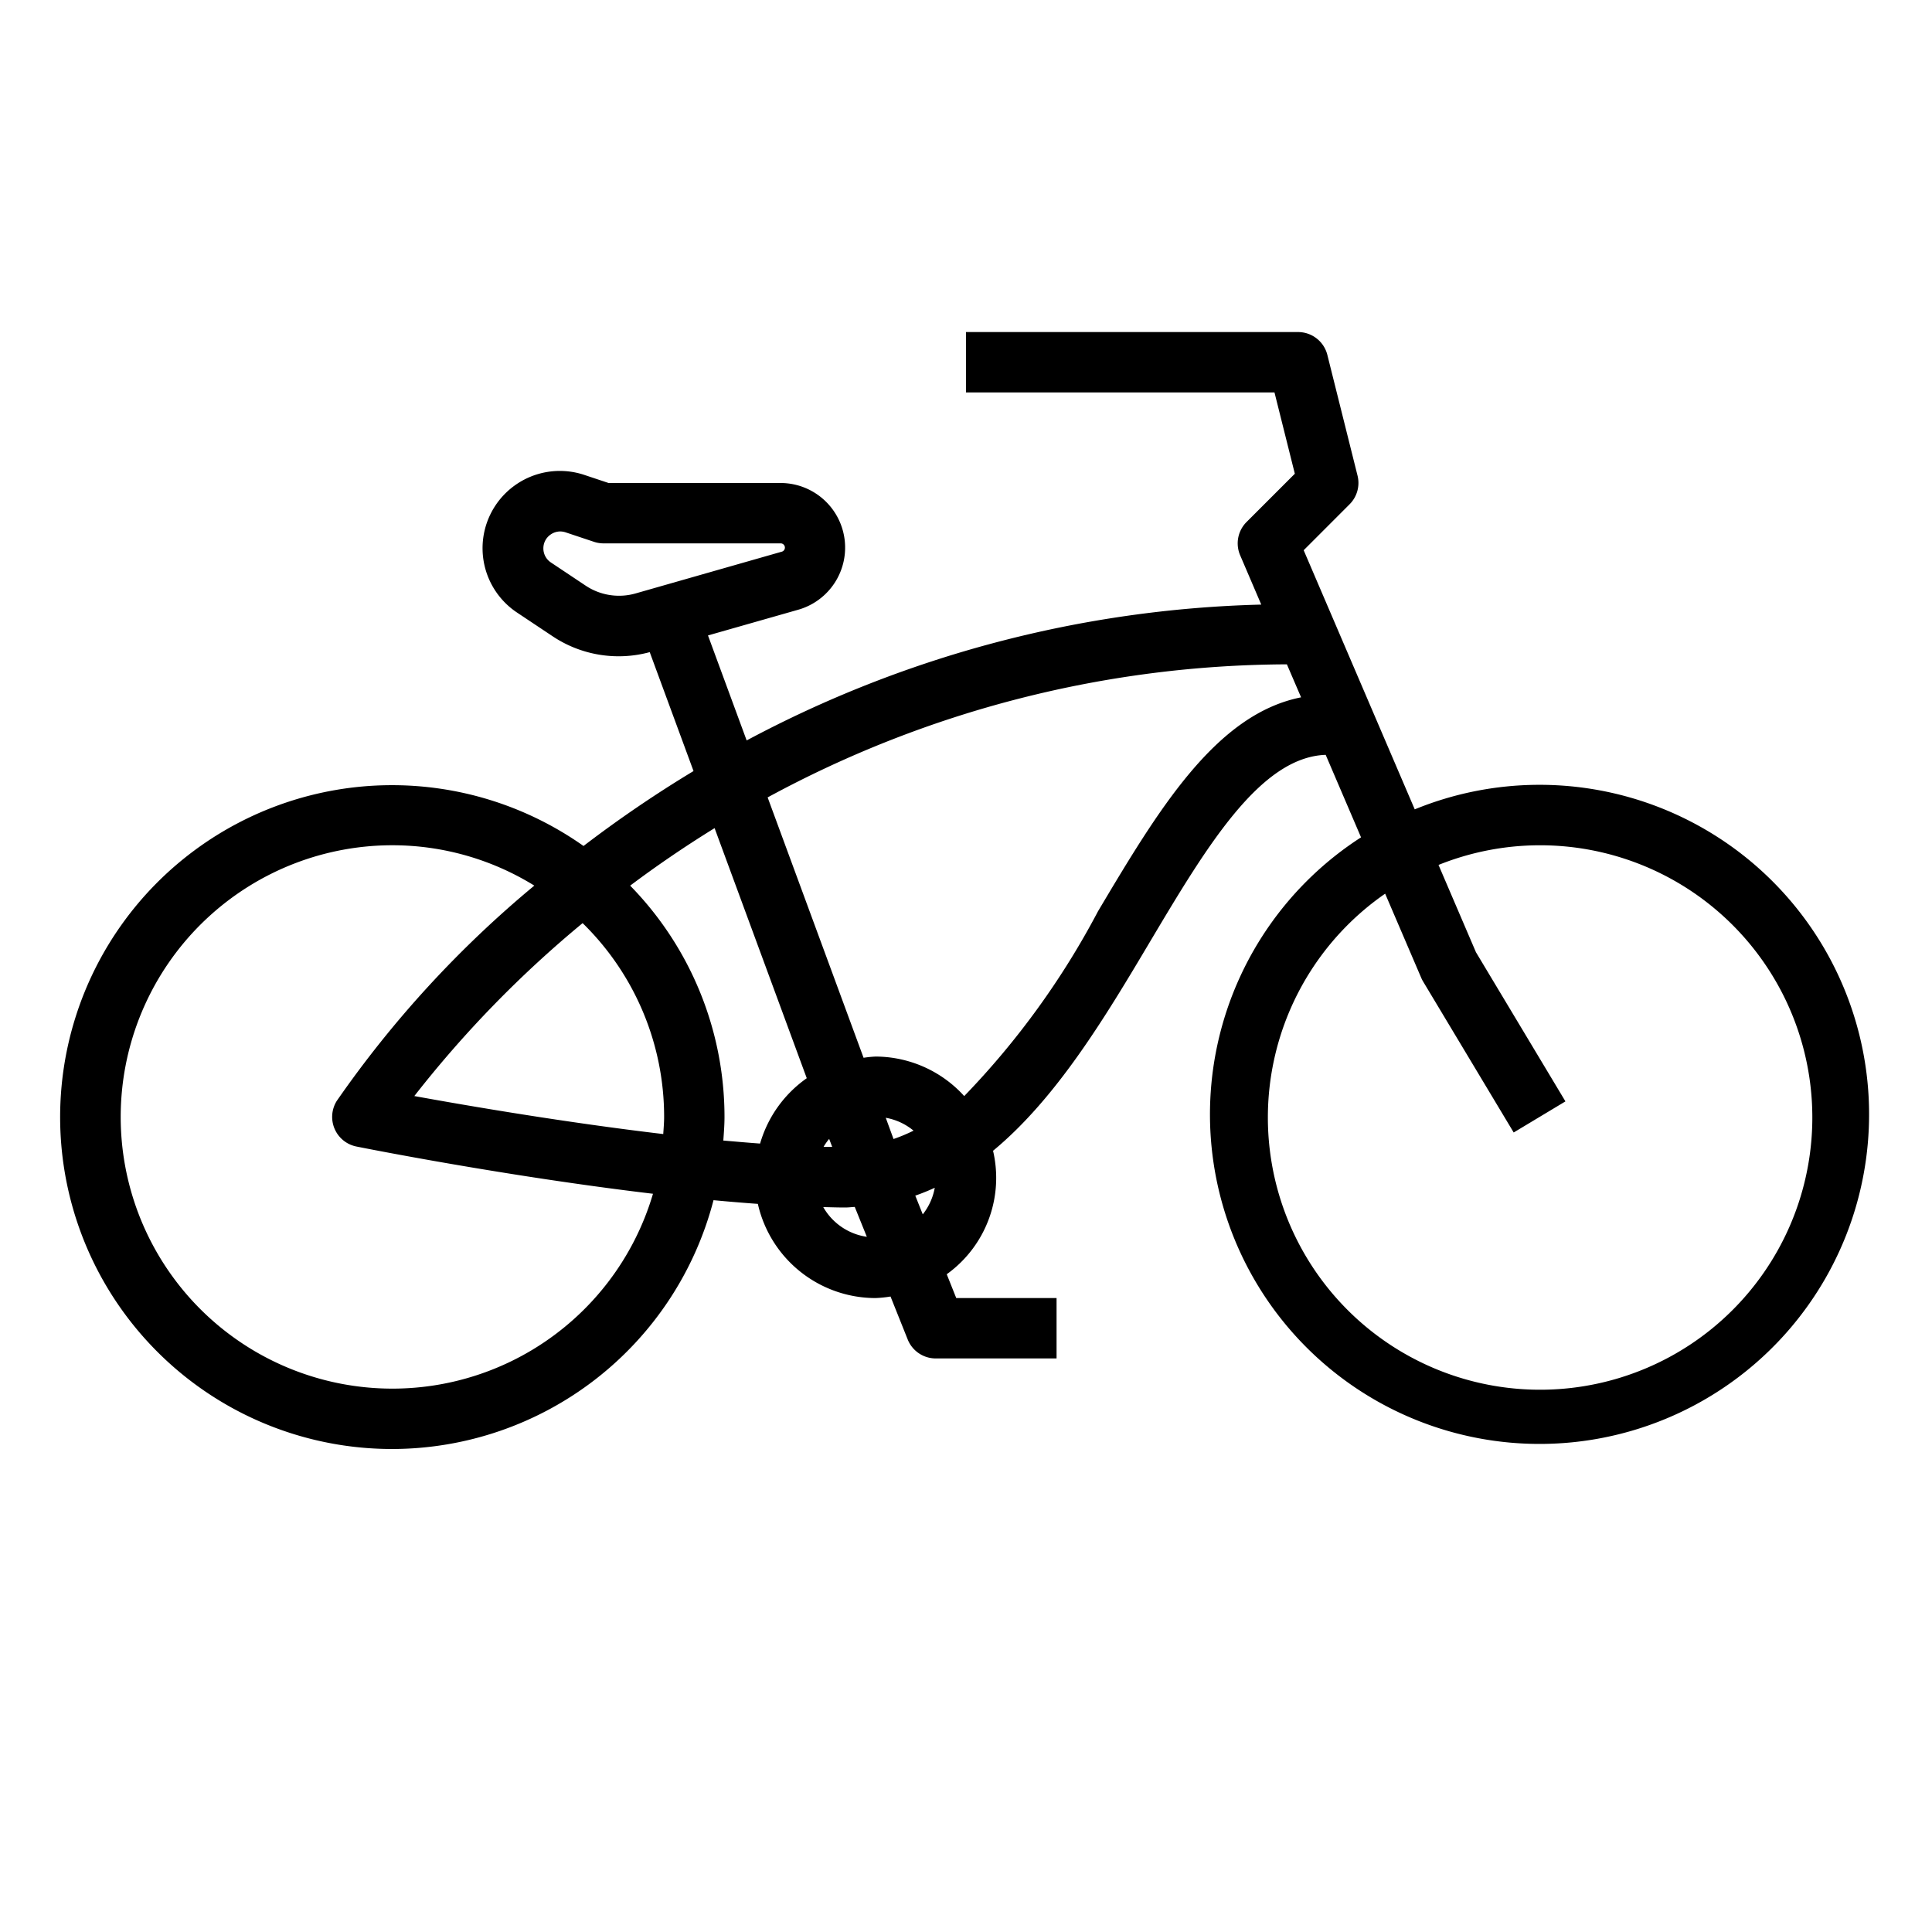 <svg xmlns="http://www.w3.org/2000/svg" viewBox="0 0 64 64"><title>cruisers-bikes-bicycle-cycling-riding</title><g id="outline"><path d="M13,48a11.01,11.01,0,0,0,10.636-8.242q.744.07,1.469.122A4,4,0,0,0,29,43a3.951,3.951,0,0,0,.5-.051l.569,1.423A1,1,0,0,0,31,45h4V43H31.677l-.315-.789a3.929,3.929,0,0,0,1.534-4.09C35,36.38,36.608,33.7,38.09,31.205c1.875-3.15,3.648-6.122,5.825-6.2l1.171,2.733a10.917,10.917,0,1,0,1.779-.927l-3.679-8.584,1.521-1.522a1,1,0,0,0,.263-.95l-1-4A1,1,0,0,0,43,11H32v2H42.219l.674,2.693-1.6,1.6a1,1,0,0,0-.212,1.1l.7,1.635a38.159,38.159,0,0,0-17.047,4.5l-1.281-3.478,3-.855A2.14,2.14,0,0,0,25.86,16h-5.7l-.792-.264A2.56,2.56,0,0,0,17.14,20.3l1.151.767a3.939,3.939,0,0,0,3.232.536l1.451,3.939a40.359,40.359,0,0,0-3.644,2.482A10.995,10.995,0,1,0,13,48ZM47.081,32.394a.92.92,0,0,0,.062.121l3,5,1.714-1.03-2.964-4.941-1.24-2.892a9.018,9.018,0,1,1-1.768.952Zm-19.81,7.592c.245.006.494.014.729.014.108,0,.209-.014.315-.019l.4.99A1.992,1.992,0,0,1,27.271,39.986Zm.013-2a2.009,2.009,0,0,1,.183-.258l.1.262C27.47,37.992,27.379,37.992,27.284,37.989Zm2.314-.258-.256-.7a1.98,1.98,0,0,1,.92.426A5.369,5.369,0,0,1,29.6,37.731Zm.97,2.5-.248-.621c.22-.076.434-.164.645-.26A1.983,1.983,0,0,1,30.568,40.227ZM42.63,22.007,43.1,23.1c-2.835.564-4.732,3.735-6.725,7.084a26.735,26.735,0,0,1-4.434,6.125A3.977,3.977,0,0,0,29,35a3.9,3.9,0,0,0-.393.04l-3.178-8.625A36.316,36.316,0,0,1,42.63,22.007Zm-21.571-2.35A1.994,1.994,0,0,1,19.4,19.4l-1.15-.767a.557.557,0,0,1-.25-.466.551.551,0,0,1,.233-.455.561.561,0,0,1,.324-.107.579.579,0,0,1,.18.03l.947.316A1,1,0,0,0,20,18h5.86a.14.14,0,0,1,.038.275Zm2.613,7.776,3.053,8.284a4,4,0,0,0-1.546,2.165c-.4-.029-.807-.065-1.218-.1.018-.258.039-.516.039-.779a10.961,10.961,0,0,0-3.125-7.665C21.737,28.691,22.669,28.052,23.672,27.433ZM22,37c0,.192-.017.379-.029.567-3.228-.382-6.427-.928-8.246-1.259A36.81,36.81,0,0,1,19.3,30.58,8.969,8.969,0,0,1,22,37Zm-9-9a8.94,8.94,0,0,1,4.7,1.337,35.635,35.635,0,0,0-6.545,7.133,1,1,0,0,0,.652,1.51c.283.057,4.965.987,9.824,1.565A9,9,0,1,1,13,28Z"/></g></svg>
